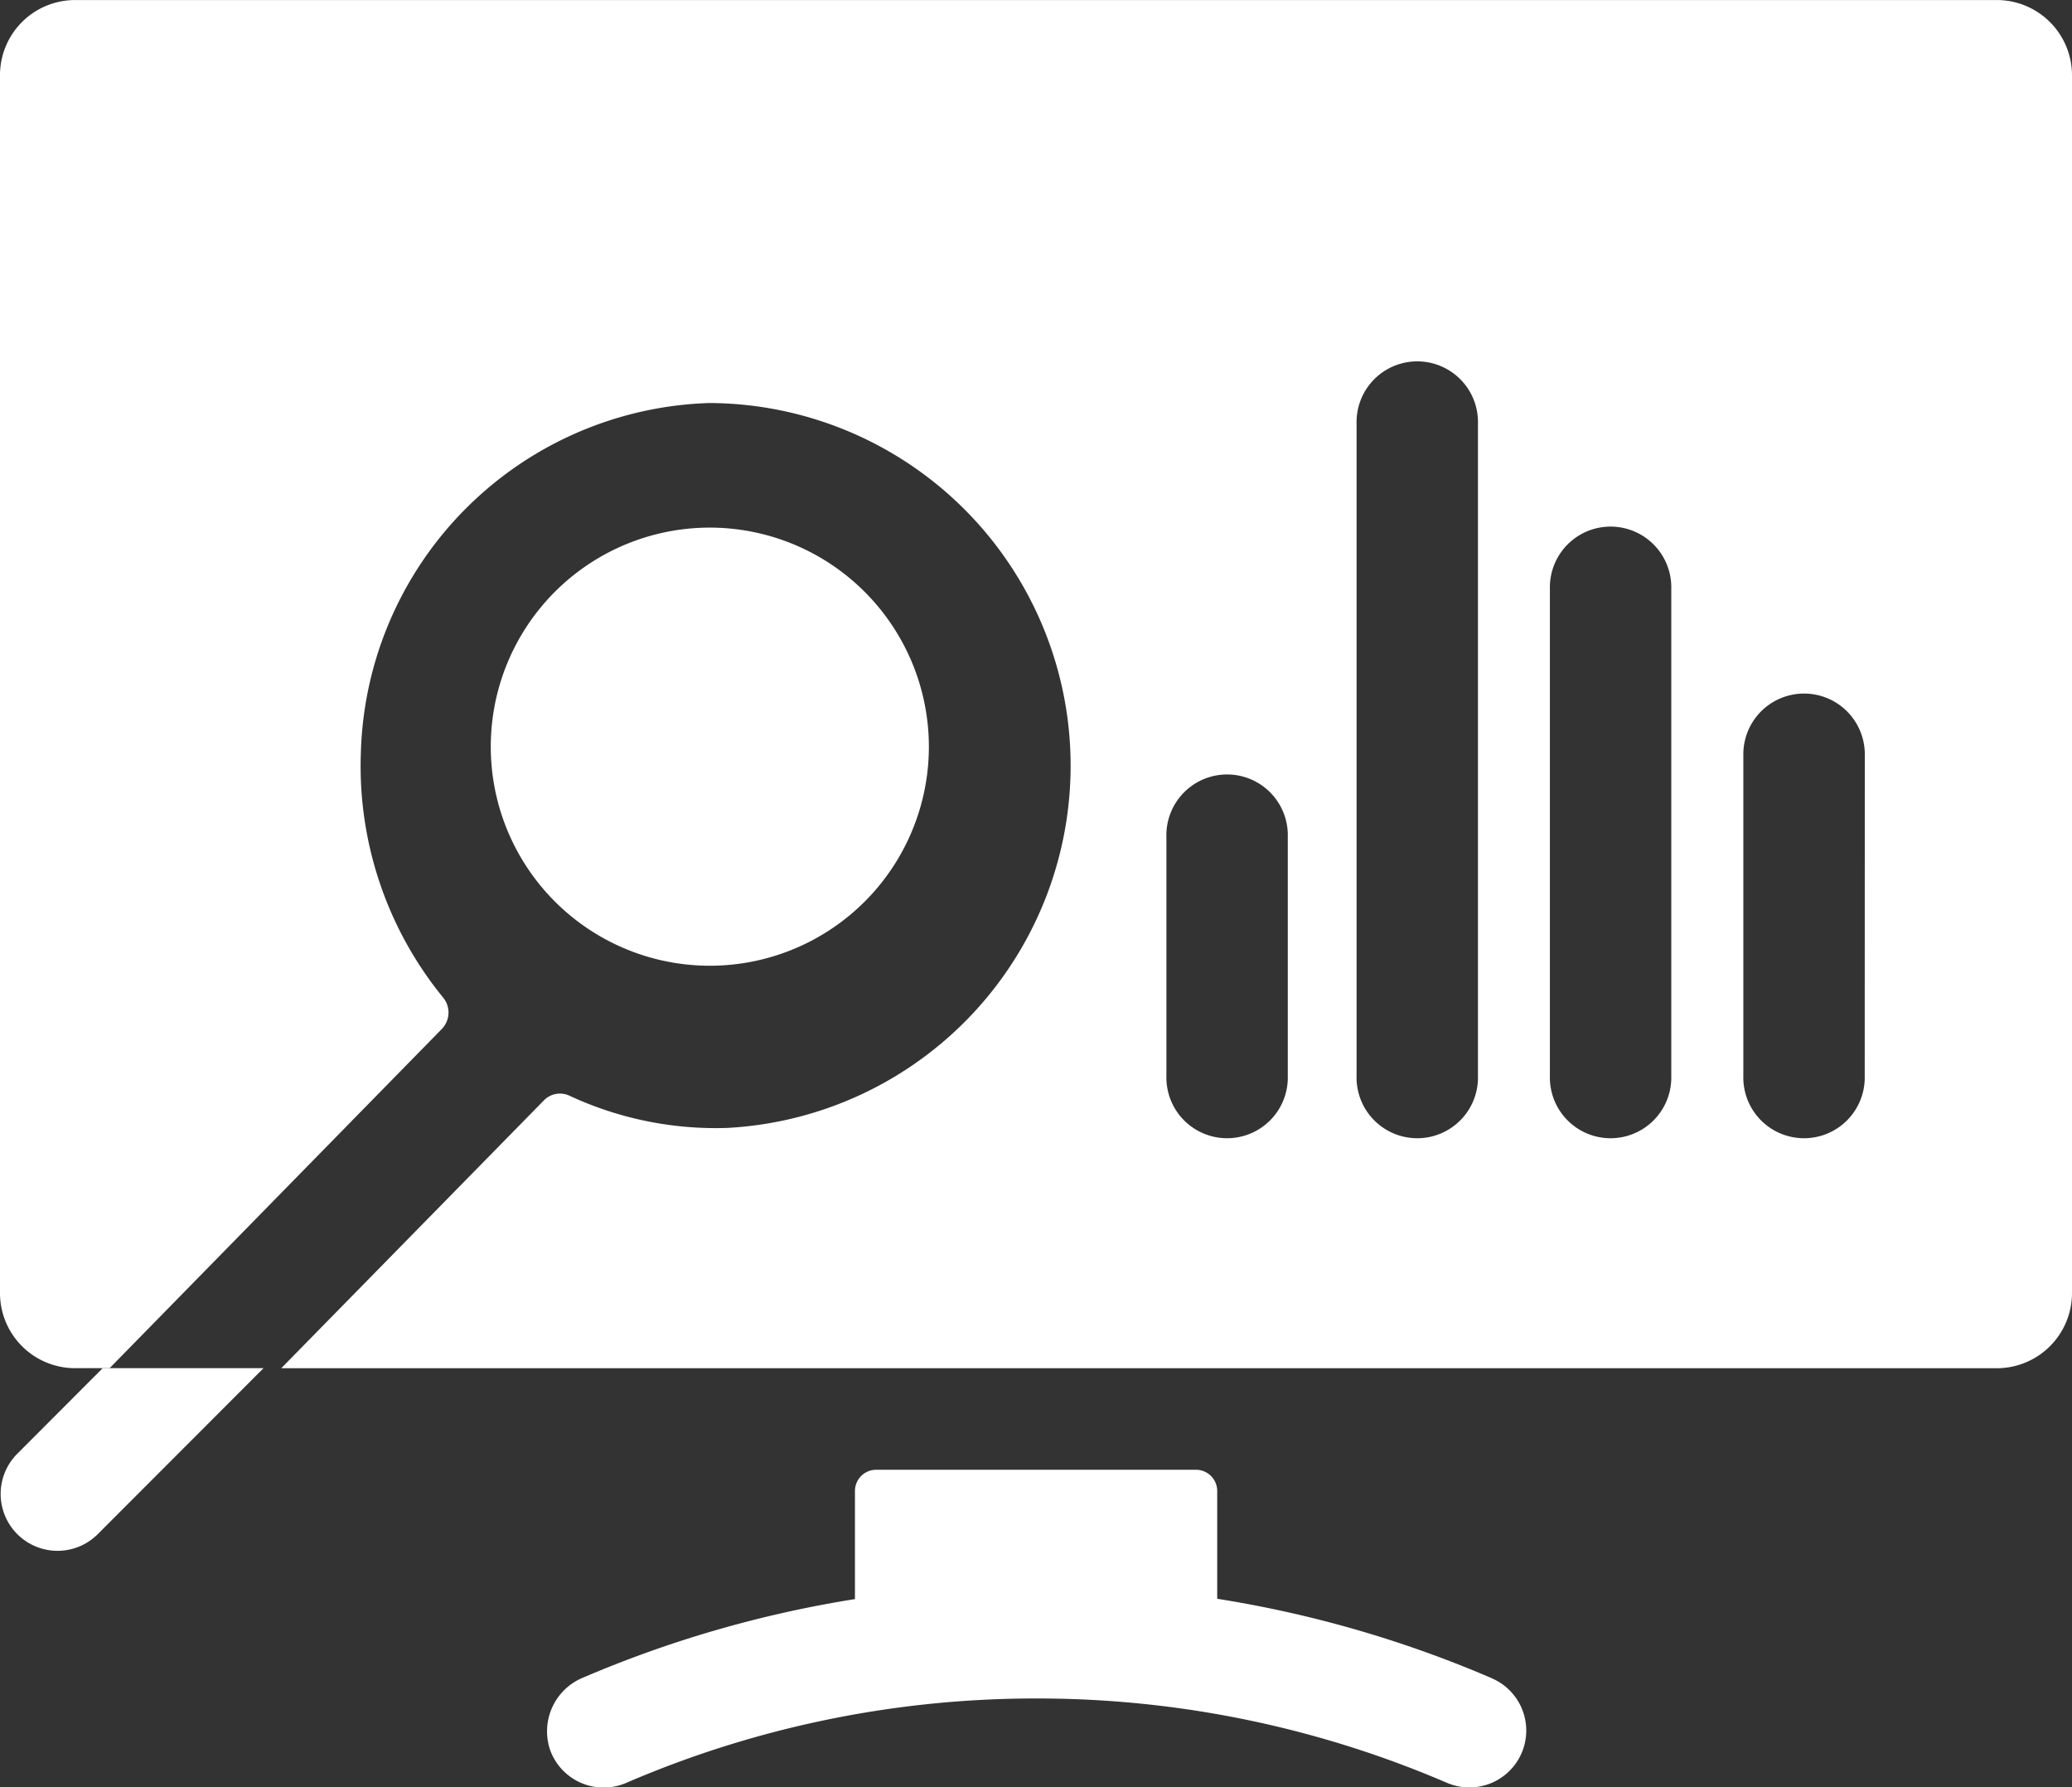 <svg xmlns="http://www.w3.org/2000/svg" width="50" height="43.125" viewBox="0 0 50 43.125"><rect x="0" y="0" width="50" height="43.125" fill="#333333" stroke="none"/><defs><style>.a{fill:#fff;}</style></defs><g transform="translate(0 -35.199)"><g transform="translate(11.845 47.93)"><path class="a" d="M124.4,162.724a5.286,5.286,0,1,0,5.286,5.285A5.291,5.291,0,0,0,124.4,162.724Z" transform="translate(-119.116 -162.724)"/></g><g transform="translate(0 35.199)"><path class="a" d="M48.205,35.2H1.794A1.813,1.813,0,0,0,0,37.03V66.382a1.813,1.813,0,0,0,1.794,1.831h.851L10.66,60.03a.569.569,0,0,0,.038-.754,8.827,8.827,0,0,1-1.99-5.908,8.684,8.684,0,0,1,8.4-8.444,8.752,8.752,0,0,1,.433,17.492,8.374,8.374,0,0,1-3.8-.778.539.539,0,0,0-.615.112L6.787,68.214H48.205A1.815,1.815,0,0,0,50,66.382V37.031A1.816,1.816,0,0,0,48.205,35.2ZM31.076,61.161a1.465,1.465,0,1,1-2.929,0V55.39a1.465,1.465,0,1,1,2.929,0Zm4.589,0a1.465,1.465,0,1,1-2.929,0V45.422a1.465,1.465,0,1,1,2.929,0Zm4.665,0a1.465,1.465,0,1,1-2.929,0V49.409a1.465,1.465,0,1,1,2.929,0Zm4.668,0a1.465,1.465,0,1,1-2.929,0V53.4A1.465,1.465,0,1,1,45,53.4Z" transform="translate(0 -35.199)"/></g><g transform="translate(13.196 70.654)"><path class="a" d="M149.794,398.022l-.009,0a27.724,27.724,0,0,0-6.609-1.91v-2.6a.513.513,0,0,0-.513-.513h-7.716a.513.513,0,0,0-.513.513v2.608a27.715,27.715,0,0,0-6.573,1.9,1.4,1.4,0,0,0-.776,1.76,1.373,1.373,0,0,0,1.826.776,24.952,24.952,0,0,1,9.9-2.038h.029a24.994,24.994,0,0,1,9.867,2.03l.017.007a1.372,1.372,0,1,0,1.074-2.526Z" transform="translate(-126.999 -392.989)"/></g><g transform="translate(0.016 68.213)"><path class="a" d="M2.642,366.324l-2.06,2.064a1.372,1.372,0,0,0,1.941,1.941l4-4.005Z" transform="translate(-0.18 -366.324)"/></g></g></svg>